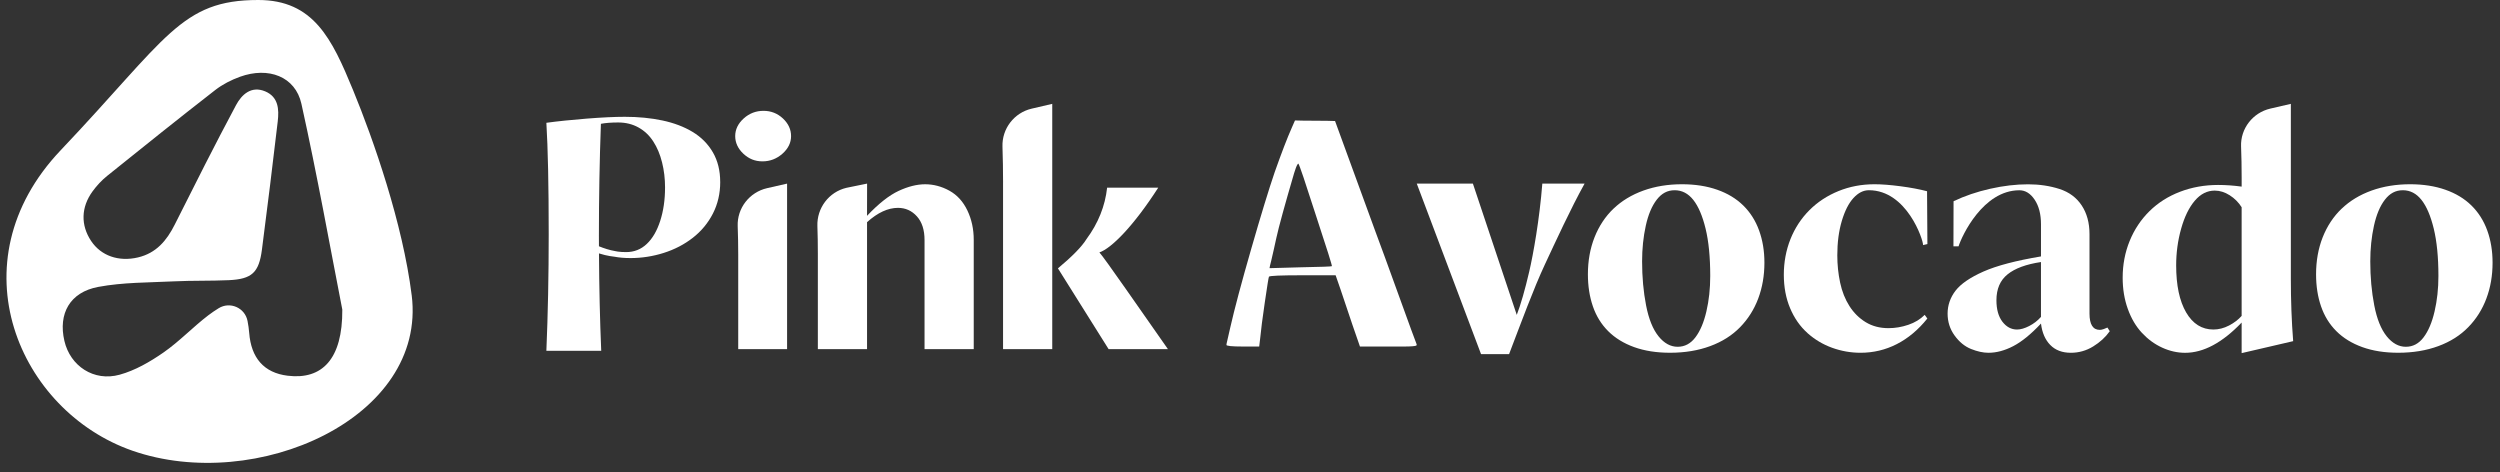 <svg width="180" height="34" viewBox="0 0 180 34" fill="none" xmlns="http://www.w3.org/2000/svg">
<rect x="0" y="0" width="180" height="34" fill="#333333" stroke="none"/>
<path d="M29.641 21.252C28.996 16.087 26.896 10.071 25.415 6.474C23.898 2.788 22.575 0 18.591 0C13.012 0 12.031 2.743 4.366 10.821C-3.317 18.916 1.382 29.617 9.54 32.453C18.425 35.543 30.75 30.122 29.642 21.252H29.641ZM20.72 27.053C18.994 26.845 18.08 25.76 17.942 23.964C17.92 23.678 17.877 23.394 17.823 23.111C17.64 22.161 16.564 21.684 15.742 22.193C15.485 22.352 15.234 22.521 14.995 22.704C13.882 23.554 12.907 24.592 11.76 25.387C10.8 26.053 9.73 26.671 8.618 26.978C6.754 27.494 5.056 26.351 4.637 24.548C4.181 22.59 5.023 21.038 7.079 20.656C8.859 20.323 10.708 20.347 12.529 20.257C13.845 20.193 15.165 20.233 16.48 20.172C18.137 20.095 18.645 19.628 18.859 17.974C19.259 14.9 19.636 11.822 19.997 8.744C20.099 7.872 20.051 6.976 19.087 6.576C18.083 6.158 17.395 6.82 16.995 7.568C15.474 10.408 14.03 13.291 12.582 16.17C12.004 17.321 11.249 18.226 9.928 18.536C8.545 18.86 7.272 18.422 6.557 17.344C5.806 16.214 5.827 14.921 6.668 13.773C6.966 13.365 7.321 12.981 7.714 12.665C10.295 10.588 12.882 8.516 15.498 6.482C16.025 6.072 16.654 5.753 17.285 5.525C19.329 4.788 21.265 5.507 21.702 7.475C22.85 12.65 23.782 17.872 24.646 22.29C24.669 25.863 23.189 27.351 20.721 27.053H20.72Z" fill="white"/>
<path d="M51.856 13.101C51.856 13.931 51.681 14.688 51.33 15.375C50.979 16.061 50.496 16.643 49.882 17.122C49.268 17.6 48.569 17.963 47.788 18.21C47.006 18.458 46.208 18.581 45.395 18.581C44.964 18.581 44.581 18.548 44.246 18.484C44.246 18.484 43.706 18.435 43.127 18.245C43.141 20.684 43.193 23.026 43.288 25.257H39.339C39.45 22.64 39.507 19.84 39.507 16.857C39.507 13.347 39.45 10.675 39.339 8.841C40.169 8.728 41.134 8.629 42.235 8.541C43.336 8.454 44.253 8.41 44.987 8.41C45.96 8.41 46.862 8.498 47.691 8.673C48.52 8.849 49.246 9.123 49.868 9.498C50.49 9.873 50.976 10.364 51.328 10.97C51.679 11.576 51.854 12.287 51.854 13.1L51.856 13.101ZM47.884 13.508C47.884 12.87 47.812 12.264 47.668 11.69C47.525 11.115 47.314 10.612 47.034 10.182C46.755 9.75 46.4 9.416 45.969 9.177C45.539 8.938 45.052 8.818 44.51 8.818C44.015 8.818 43.6 8.85 43.265 8.914C43.169 11.546 43.121 14.235 43.121 16.979C43.121 17.233 43.124 17.48 43.124 17.732C43.48 17.876 43.893 18.013 44.294 18.08C44.368 18.091 44.433 18.104 44.492 18.116C44.656 18.138 44.851 18.151 45.083 18.151C45.657 18.151 46.152 17.956 46.566 17.565C46.982 17.174 47.304 16.62 47.536 15.901C47.767 15.184 47.883 14.386 47.883 13.508H47.884Z" fill="white"/>
<path d="M54.971 7.98C55.513 7.98 55.98 8.164 56.371 8.53C56.762 8.898 56.957 9.32 56.957 9.799C56.957 10.278 56.75 10.7 56.335 11.068C55.919 11.435 55.441 11.618 54.898 11.618C54.356 11.618 53.914 11.434 53.522 11.068C53.131 10.7 52.935 10.277 52.935 9.799C52.935 9.321 53.138 8.898 53.545 8.53C53.952 8.163 54.427 7.98 54.97 7.98H54.971ZM53.114 16.285C53.065 14.983 53.963 13.837 55.233 13.547L56.67 13.22V25.138H53.152V18.317C53.152 17.644 53.139 16.965 53.114 16.284V16.285Z" fill="white"/>
<path d="M62.427 25.136H58.885V18.268C58.885 17.573 58.875 16.911 58.852 16.28C58.807 14.981 59.675 13.826 60.939 13.524L62.431 13.219L62.426 15.54C63.256 14.662 64.013 14.065 64.7 13.745C65.385 13.426 66.024 13.267 66.615 13.267C67.205 13.267 67.803 13.422 68.362 13.733C68.92 14.044 69.35 14.519 69.654 15.158C69.957 15.796 70.109 16.498 70.109 17.264V25.137H66.567V17.287C66.567 16.554 66.383 15.983 66.016 15.577C65.649 15.17 65.195 14.966 64.653 14.966C63.935 14.966 63.193 15.309 62.427 15.995V25.136Z" fill="white"/>
<path d="M72.221 13.123C72.221 12.282 72.207 11.428 72.178 10.558C72.135 9.263 73.018 8.117 74.28 7.823L75.762 7.477V25.137H72.22V13.123H72.221ZM79.156 18.174C80.015 17.887 81.619 16.274 83.394 13.51H79.713C79.568 14.833 79.075 16.067 78.227 17.215C77.893 17.757 77.206 18.459 76.171 19.322L79.819 25.137H84.09C82.229 22.492 79.507 18.541 79.156 18.174Z" fill="white"/>
<path d="M94.692 8.693C95.33 8.693 95.807 8.7 96.124 8.714L99.029 16.668C99.469 17.849 99.947 19.154 100.461 20.583C100.977 22.012 101.358 23.062 101.605 23.735C101.853 24.408 101.983 24.758 101.997 24.786C102.011 24.828 102.003 24.858 101.976 24.879C101.949 24.899 101.86 24.916 101.708 24.93C101.557 24.944 101.358 24.95 101.11 24.95H97.916L97.381 23.404C97.188 22.841 96.9 21.983 96.515 20.828L96.165 19.819H93.796C92.215 19.819 91.406 19.853 91.364 19.922C91.336 19.977 91.237 20.596 91.065 21.777C90.893 22.958 90.786 23.782 90.746 24.25L90.663 24.95H89.469C88.686 24.95 88.294 24.909 88.294 24.826L88.314 24.806V24.744C88.328 24.676 88.418 24.284 88.582 23.57C88.885 22.237 89.386 20.355 90.087 17.923C90.787 15.491 91.35 13.65 91.776 12.401C92.271 11 92.683 9.929 93.013 9.187L93.239 8.672C93.569 8.686 94.053 8.692 94.692 8.692V8.693ZM93.414 11.847C93.379 11.901 93.342 11.984 93.301 12.094C93.26 12.204 93.219 12.328 93.177 12.465C92.504 14.76 92.077 16.312 91.899 17.123C91.845 17.384 91.778 17.679 91.704 18.009C91.628 18.339 91.57 18.593 91.528 18.772C91.487 18.95 91.46 19.06 91.446 19.102L91.405 19.308L93.63 19.246C95.113 19.218 95.869 19.191 95.896 19.164C95.923 19.136 95.538 17.913 94.742 15.495C93.972 13.092 93.553 11.855 93.485 11.786C93.471 11.773 93.448 11.792 93.413 11.848L93.414 11.847Z" fill="white"/>
<path d="M114.091 13.219C113.104 14.992 112.015 17.366 111.23 19.046C110.407 20.808 109.547 23.163 108.654 25.497H106.635L102.007 13.219H106.048L109.207 22.672C109.495 21.922 109.795 20.884 110.103 19.561C110.394 18.323 110.848 15.777 111.047 13.219H114.09H114.091Z" fill="white"/>
<path d="M116.172 15.025C116.763 14.46 117.48 14.025 118.326 13.72C119.172 13.417 120.098 13.266 121.103 13.266C122.044 13.266 122.889 13.397 123.639 13.661C124.388 13.923 125.014 14.303 125.517 14.797C126.02 15.291 126.399 15.889 126.654 16.592C126.91 17.294 127.038 18.068 127.038 18.913C127.038 19.839 126.89 20.697 126.595 21.486C126.3 22.275 125.864 22.966 125.29 23.555C124.716 24.146 123.998 24.601 123.136 24.919C122.274 25.238 121.309 25.398 120.24 25.398C119.267 25.398 118.405 25.262 117.655 24.991C116.906 24.72 116.283 24.337 115.789 23.843C115.294 23.348 114.927 22.754 114.688 22.059C114.449 21.365 114.329 20.595 114.329 19.75C114.329 18.776 114.489 17.887 114.808 17.081C115.127 16.276 115.581 15.589 116.171 15.023L116.172 15.025ZM119.414 24.214C119.821 24.717 120.28 24.968 120.791 24.968C121.301 24.968 121.728 24.741 122.071 24.286C122.415 23.831 122.678 23.21 122.861 22.419C123.045 21.629 123.137 20.78 123.137 19.87C123.137 18.514 123.025 17.378 122.802 16.461C122.578 15.543 122.283 14.854 121.916 14.391C121.549 13.929 121.103 13.697 120.576 13.697C120.05 13.697 119.634 13.925 119.284 14.379C118.933 14.834 118.67 15.46 118.495 16.258C118.32 17.055 118.231 17.909 118.231 18.819C118.231 19.951 118.327 21.009 118.518 21.989C118.709 22.97 119.008 23.712 119.415 24.214H119.414Z" fill="white"/>
<path d="M130.135 23.976C129.608 23.505 129.193 22.912 128.889 22.193C128.586 21.475 128.435 20.669 128.435 19.776C128.435 18.884 128.595 18.013 128.913 17.216C129.232 16.418 129.687 15.724 130.277 15.133C130.867 14.543 131.566 14.085 132.371 13.757C133.176 13.429 134.042 13.266 134.967 13.266C135.477 13.266 136.1 13.314 136.833 13.41C137.567 13.506 138.205 13.626 138.748 13.769L138.773 17.573L138.461 17.645C138.477 17.278 137.295 13.696 134.56 13.696C134.16 13.696 133.79 13.884 133.447 14.259C133.104 14.634 132.825 15.184 132.609 15.91C132.393 16.636 132.286 17.461 132.286 18.386C132.286 19.056 132.354 19.71 132.489 20.349C132.625 20.987 132.848 21.549 133.159 22.036C133.47 22.523 133.86 22.91 134.331 23.197C134.802 23.484 135.348 23.627 135.97 23.627C136.449 23.627 136.924 23.547 137.394 23.388C137.865 23.229 138.26 22.99 138.578 22.67L138.769 22.934C138.115 23.748 137.381 24.362 136.567 24.777C135.754 25.192 134.884 25.399 133.959 25.399C133.257 25.399 132.575 25.279 131.913 25.04C131.251 24.801 130.657 24.445 130.13 23.975L130.135 23.976Z" fill="white"/>
<path d="M151.904 23.845C151.6 24.275 151.202 24.642 150.707 24.945C150.212 25.249 149.677 25.4 149.104 25.4C148.481 25.4 147.987 25.214 147.62 24.839C147.253 24.464 147.03 23.949 146.951 23.296C146.233 24.061 145.567 24.604 144.953 24.922C144.339 25.241 143.744 25.4 143.17 25.4C142.787 25.4 142.368 25.309 141.914 25.126C141.459 24.942 141.065 24.62 140.73 24.156C140.394 23.694 140.227 23.168 140.227 22.577C140.227 21.986 140.418 21.421 140.801 20.926C141.184 20.432 141.854 19.974 142.811 19.55C143.768 19.127 145.148 18.764 146.951 18.462V16.14C146.951 15.422 146.799 14.835 146.496 14.381C146.193 13.926 145.826 13.699 145.395 13.699C142.782 13.699 141.253 16.977 141.016 17.738H140.648L140.656 14.489C141.454 14.107 142.331 13.807 143.288 13.592C144.246 13.376 145.155 13.27 146.017 13.27C146.83 13.27 147.584 13.382 148.278 13.605C148.972 13.828 149.506 14.223 149.881 14.789C150.256 15.355 150.444 16.045 150.444 16.859V22.578C150.444 23.36 150.692 23.751 151.186 23.751C151.266 23.751 151.362 23.73 151.473 23.691C151.585 23.651 151.673 23.615 151.736 23.583L151.904 23.847V23.845ZM146.95 18.867C145.881 19.026 145.079 19.322 144.545 19.753C144.011 20.183 143.743 20.805 143.743 21.619C143.743 22.274 143.887 22.787 144.173 23.163C144.461 23.538 144.812 23.726 145.226 23.726C145.482 23.726 145.773 23.642 146.1 23.475C146.427 23.307 146.711 23.088 146.95 22.817V18.868V18.867Z" fill="white"/>
<path d="M161.357 10.55C161.308 9.255 162.201 8.112 163.464 7.819L164.941 7.477V20.088C164.941 21.635 164.996 23.127 165.108 24.563L161.398 25.425V23.224C160.01 24.675 158.654 25.402 157.33 25.402C156.771 25.402 156.221 25.278 155.679 25.031C155.136 24.783 154.65 24.429 154.219 23.966C153.789 23.504 153.449 22.93 153.203 22.244C152.955 21.557 152.832 20.808 152.832 19.994C152.832 19.052 153 18.171 153.335 17.35C153.67 16.528 154.144 15.814 154.758 15.208C155.372 14.602 156.106 14.135 156.96 13.808C157.814 13.481 158.727 13.317 159.701 13.317C160.243 13.317 160.81 13.356 161.399 13.436V12.767C161.399 12.027 161.386 11.288 161.358 10.552L161.357 10.55ZM161.398 22.745V14.92C161.175 14.568 160.888 14.281 160.537 14.058C160.185 13.835 159.827 13.723 159.459 13.723C158.917 13.723 158.438 13.966 158.024 14.453C157.61 14.94 157.282 15.609 157.043 16.463C156.803 17.317 156.684 18.198 156.684 19.107C156.684 20.543 156.923 21.672 157.401 22.493C157.88 23.314 158.534 23.725 159.364 23.725C159.748 23.725 160.122 23.629 160.489 23.438C160.856 23.247 161.158 23.015 161.398 22.745Z" fill="white"/>
<path d="M168.6 15.025C169.19 14.46 169.908 14.025 170.754 13.72C171.6 13.417 172.525 13.266 173.53 13.266C174.472 13.266 175.317 13.397 176.066 13.661C176.816 13.923 177.442 14.303 177.945 14.797C178.448 15.291 178.827 15.889 179.082 16.592C179.337 17.294 179.465 18.068 179.465 18.913C179.465 19.839 179.318 20.697 179.022 21.486C178.728 22.275 178.292 22.966 177.717 23.555C177.144 24.146 176.425 24.601 175.563 24.919C174.702 25.238 173.736 25.398 172.667 25.398C171.695 25.398 170.833 25.262 170.083 24.991C169.334 24.72 168.711 24.337 168.217 23.843C167.722 23.348 167.355 22.754 167.116 22.059C166.876 21.365 166.757 20.595 166.757 19.75C166.757 18.776 166.917 17.887 167.235 17.081C167.555 16.276 168.008 15.589 168.599 15.023L168.6 15.025ZM171.843 24.214C172.25 24.717 172.709 24.968 173.22 24.968C173.73 24.968 174.157 24.741 174.5 24.286C174.844 23.831 175.106 23.21 175.29 22.419C175.474 21.629 175.566 20.78 175.566 19.87C175.566 18.514 175.453 17.378 175.23 16.461C175.007 15.543 174.711 14.854 174.345 14.391C173.978 13.929 173.531 13.697 173.005 13.697C172.478 13.697 172.063 13.925 171.713 14.379C171.361 14.834 171.099 15.46 170.924 16.258C170.749 17.055 170.66 17.909 170.66 18.819C170.66 19.951 170.756 21.009 170.947 21.989C171.138 22.97 171.437 23.712 171.844 24.214H171.843Z" fill="white"/>
</svg>
